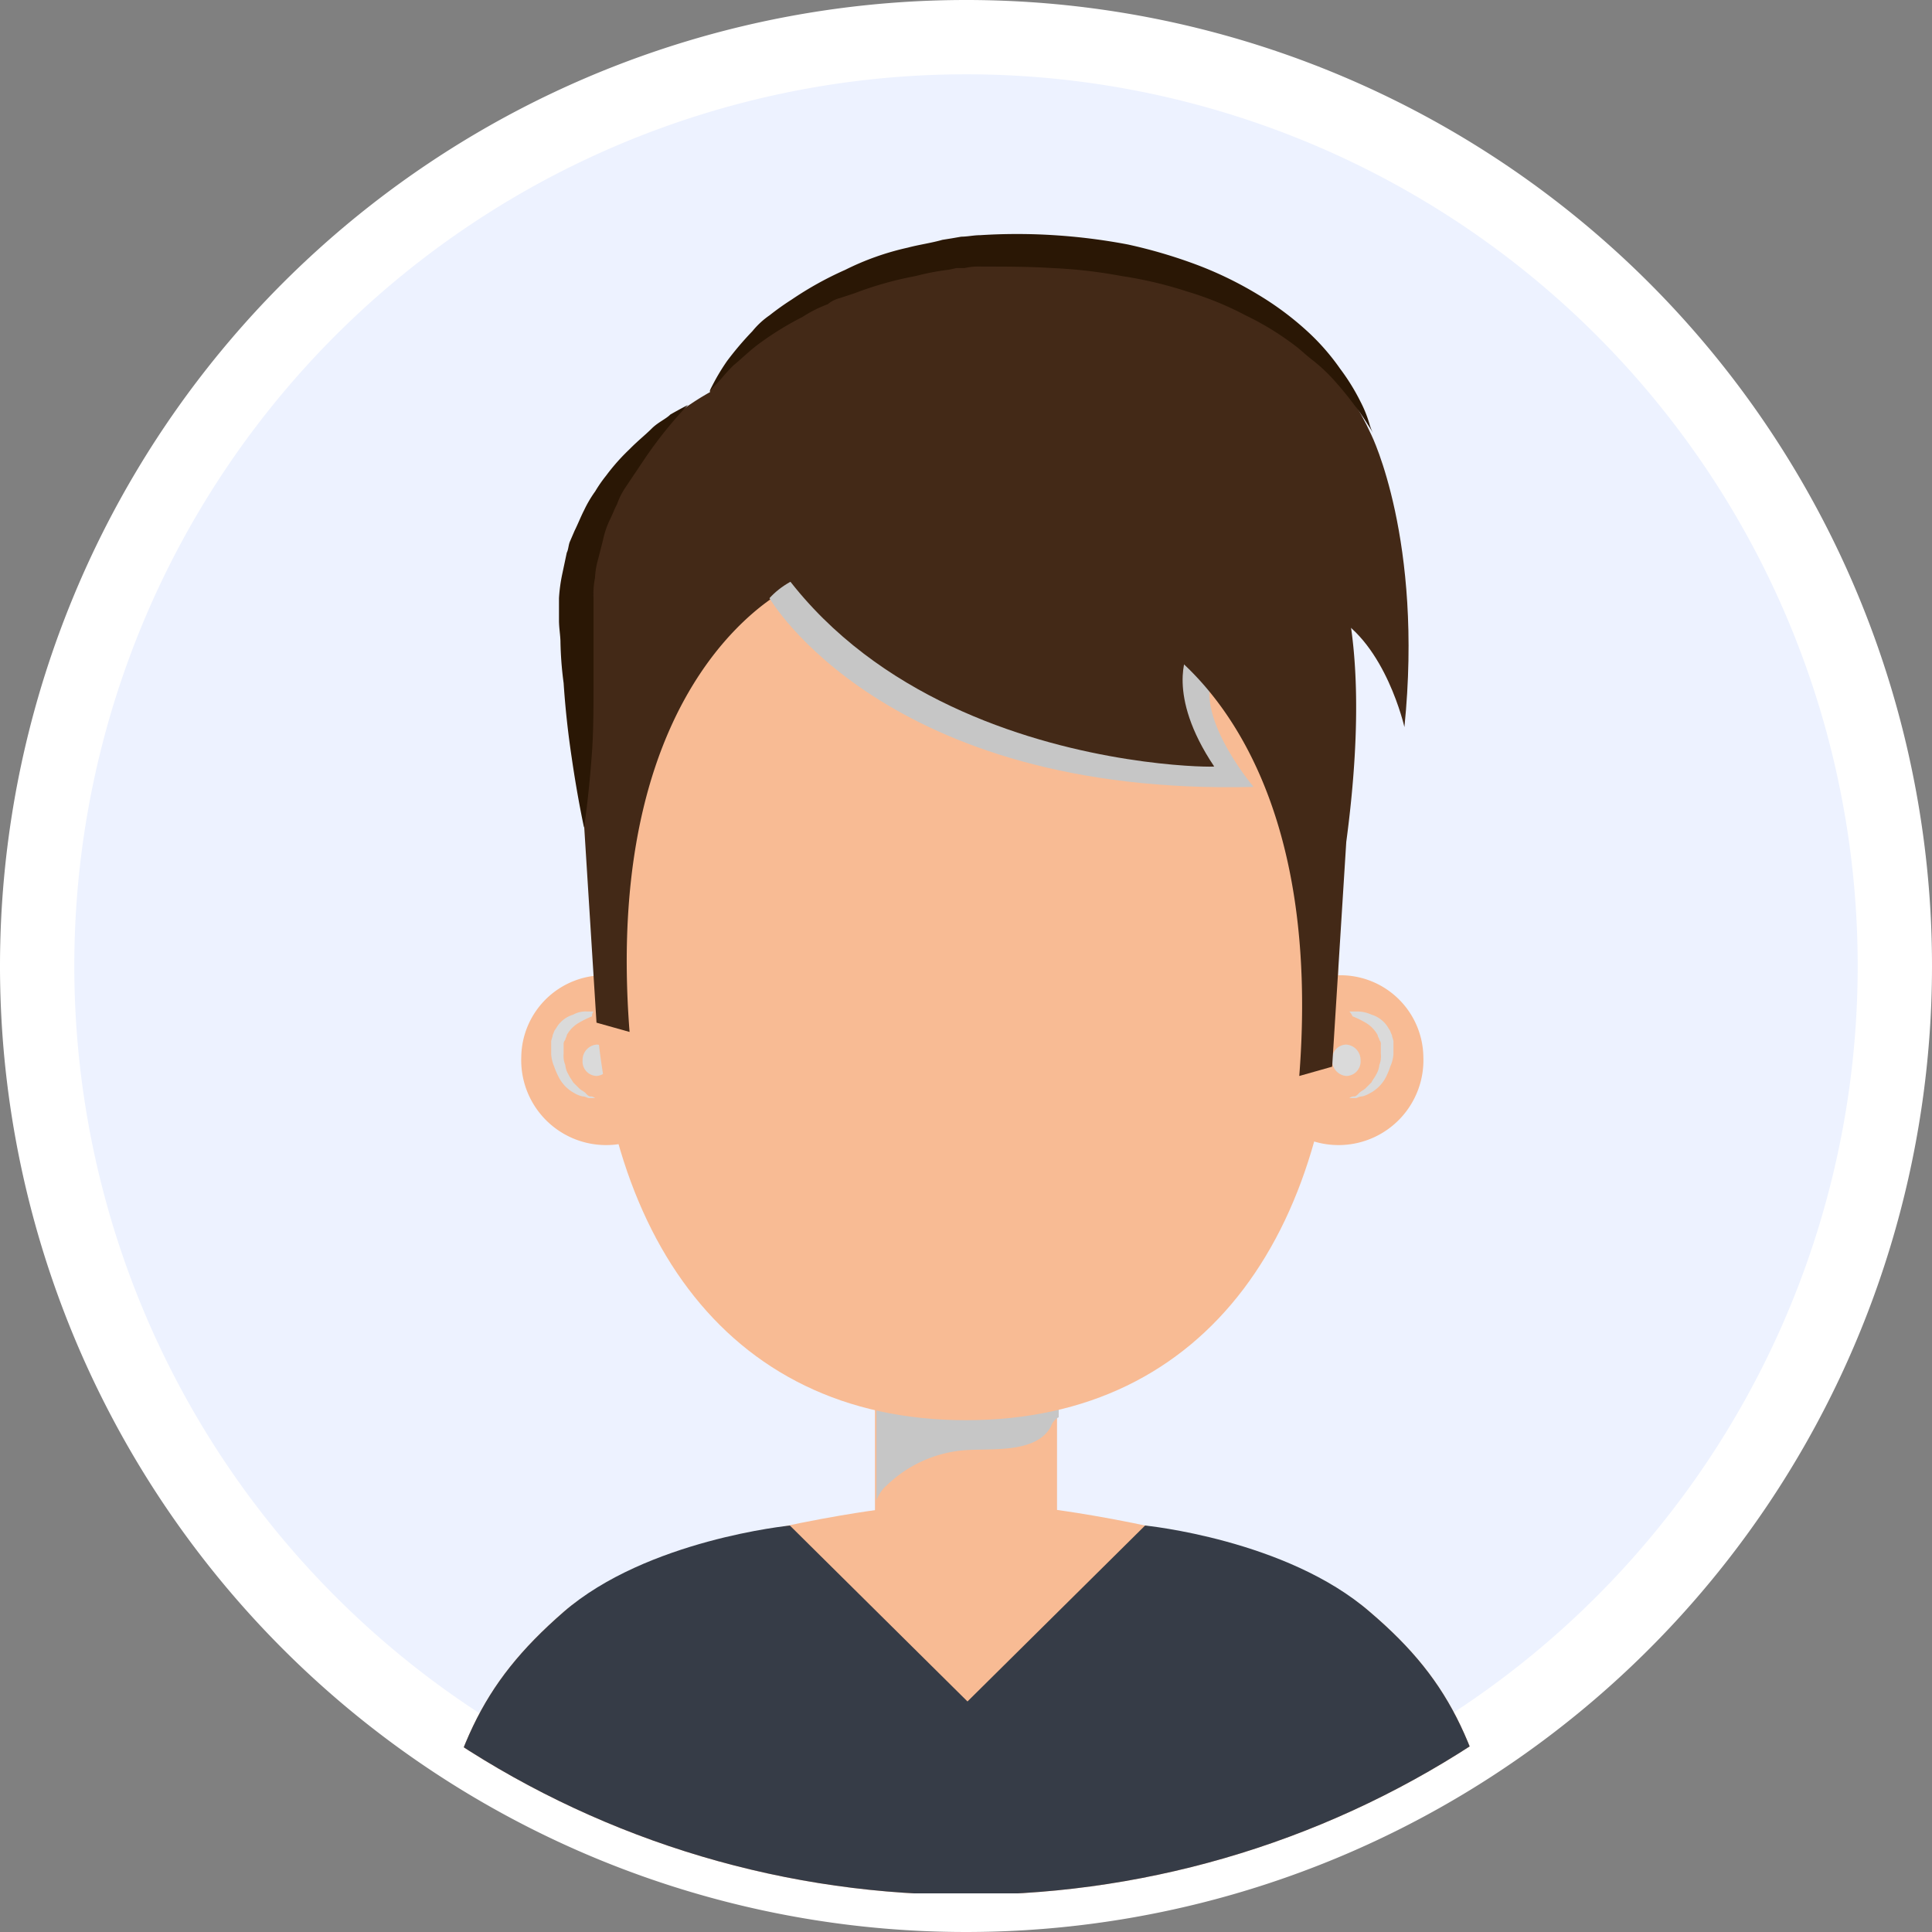 <svg xmlns="http://www.w3.org/2000/svg" viewBox="0 0 104 104"><rect x="0" y="0" width="104" height="104" fill="#808080" stroke="none"/><defs><clipPath id="a"><path d="M193.5 150.8a50 50 0 11-50-50 49.99 49.99 0 0150 50z" data-name="Path 94762" transform="translate(-93.5 -100.8)"/></clipPath></defs><g data-name="Group 88433"><g data-name="Group 88354"><path fill="#edf2ff" stroke="#fff" stroke-width="4" d="M102 52A50 50 0 1152 2a49.99 49.99 0 0150 50z" data-name="Path 94745"/><g clip-path="url(#a)" data-name="Group 88353" transform="translate(2 2)"><path fill="#f8bb94" d="M45.1 73.69h9.8v5.84h-9.8z" data-name="Rectangle 24237"/><path fill="#c6c6c6" d="M45.69 78A6.8 6.8 0 0150 76.06c1.44-.09 3.8.17 4.57-1.27a.87.87 0 01.42-.5v-.6h-9.81v5.08a2 2 0 01.5-.77z" data-name="Path 94746"/><g data-name="Group 88348"><path fill="#f8bb94" d="M74.62 54.9a4.57 4.57 0 11-4.57-4.4 4.46 4.46 0 014.57 4.4z" data-name="Path 94747"/><g data-name="Group 88347"><path fill="#dadada" d="M70.64 52.45h.34a1.84 1.84 0 01.85.17 1.57 1.57 0 01.93.76c.08.09.08.17.17.34 0 .09.08.26.08.34v.68a2 2 0 01-.17.67 4.12 4.12 0 01-.25.6 2.03 2.03 0 01-.85.84 1.43 1.43 0 01-.42.17c-.17 0-.25.09-.34.09h-.34a.37.37 0 01.26-.09c.08 0 .17-.08.25-.17s.25-.17.34-.25l.34-.34c.08-.17.17-.25.25-.42a1.2 1.2 0 00.17-.51 1.25 1.25 0 00.08-.6v-.5a.31.31 0 00-.08-.25c0-.09-.09-.17-.09-.26a1.73 1.73 0 00-.67-.68 4.99 4.99 0 00-.68-.33 1.05 1.05 0 00-.17-.26z" data-name="Path 94748"/></g><path fill="#dadada" d="M71.24 55.08a.78.78 0 01-.77.84.83.83 0 01-.76-.84.78.78 0 01.76-.85.83.83 0 01.77.85z" data-name="Path 94749"/></g><g data-name="Group 88350"><path fill="#f8bb94" d="M26.06 54.9a4.57 4.57 0 104.57-4.4 4.46 4.46 0 00-4.57 4.4z" data-name="Path 94750"/><g data-name="Group 88349"><path fill="#dadada" d="M29.95 52.45h-.34a1.4 1.4 0 00-.76.17 1.57 1.57 0 00-.93.76c-.09.09-.09.17-.17.34 0 .09-.08.26-.08.34v.68a2 2 0 00.16.67 4.12 4.12 0 00.26.6 2.03 2.03 0 00.84.84 1.43 1.43 0 00.43.17c.17 0 .25.09.34.09h.33a.37.37 0 00-.25-.09c-.09 0-.17-.08-.25-.17s-.26-.17-.34-.25l-.34-.34c-.09-.17-.17-.25-.25-.42a1.2 1.2 0 01-.17-.51 1.25 1.25 0 01-.09-.6v-.5a.31.31 0 01.09-.25c0-.09.08-.17.08-.26a1.73 1.73 0 01.68-.68 4.99 4.99 0 01.68-.33.37.37 0 01.08-.26z" data-name="Path 94751"/></g><path fill="#dadada" d="M29.36 55.08a.78.78 0 00.76.84.83.83 0 00.76-.84.78.78 0 00-.76-.85.83.83 0 00-.76.85z" data-name="Path 94752"/></g><path fill="#f8bb94" d="M70.05 49.15c0 14.89-6.94 25.3-20.05 25.3s-20.05-10.4-20.05-25.3 7.27-26.9 20.3-26.9c13.12 0 19.8 12.01 19.8 26.9z" data-name="Path 94753"/><path fill="#f8bb94" d="M45.26 79.27s-12.43 1.6-16.92 5.5c-4.57 3.98-5.92 7.36-7.53 15.15h58.46c-1.6-7.79-2.96-11.26-7.53-15.15-4.48-3.89-16.92-5.5-16.92-5.5z" data-name="Path 94754"/><path fill="#363c47" d="M40.52 80.12s-7.7.76-12.18 4.65c-4.57 3.98-5.92 7.36-7.53 15.15h58.46c-1.6-7.79-2.96-11.26-7.53-15.15-4.48-3.9-12.1-4.65-12.1-4.65l-9.56 9.47z" data-name="Path 94755"/><path fill="#432917" d="M29.35 40.95l.76 12.1 1.78.5c-1.52-19.54 8.8-24.02 8.8-24.02l2.88-12.27a14.55 14.55 0 00-12.7 7.02s-3.29 3.3-1.52 16.67z" data-name="Path 94756"/><g data-name="Group 88351"><path fill="#2a1705" d="M29.44 42.55s-.34-1.52-.67-3.8a48.2 48.2 0 01-.43-3.98 19.25 19.25 0 01-.17-2.2c0-.34-.08-.76-.08-1.18V30.2a8.8 8.8 0 01.17-1.27l.25-1.18c.09-.17.09-.42.17-.6l.25-.58c.17-.34.34-.77.51-1.1a6.31 6.31 0 01.6-1.02 7.32 7.32 0 01.59-.85 10.95 10.95 0 011.27-1.43c.42-.43.84-.76 1.18-1.1s.76-.51 1.01-.76c.6-.34.94-.51.94-.51a22.45 22.45 0 00-2.37 2.96l-.51.76-.51.76a3.95 3.95 0 00-.42.85c-.17.33-.26.59-.43.93a4.77 4.77 0 00-.33 1.01l-.26 1.02a4.25 4.25 0 00-.17 1.01 4.47 4.47 0 00-.08 1.1v.85-.09 3.64c0 1.44 0 2.8-.09 3.98-.17 2.37-.42 3.97-.42 3.97z" data-name="Path 94757"/></g><path fill="#c6c6c6" d="M39.42 30.2s6.18 10.66 26.06 10.16c0 0-3.72-4.4-1.86-6.52.09.08-19.2-9.14-24.2-3.64z" data-name="Path 94758"/><path fill="#432917" d="M70.47 43.32l-.76 12.1-1.77.5c1.52-19.54-8.8-24.02-8.8-24.02l-2.88-12.27a14.55 14.55 0 0112.7 7.02s3.3 3.3 1.51 16.67z" data-name="Path 94759"/><path fill="#432917" d="M36.21 19.04s2.88-5.84 13.11-7.45c0 0 17.1-2.03 22.5 9.82 0 0 2.8 5.66 1.78 15.73 0 0-1.01-4.48-3.8-6 0 0-.51 5.32-7.87 2.02 0 0-1.19 2.2 1.43 6.1 0 .08-23.94.08-27.15-20.22z" data-name="Path 94760"/><g data-name="Group 88352"><path fill="#2a1705" d="M36.21 19.03a11.34 11.34 0 01.93-1.6 17.11 17.11 0 011.36-1.6 4.43 4.43 0 01.93-.86 14.35 14.35 0 011.18-.84 18.32 18.32 0 012.88-1.6 14.55 14.55 0 013.38-1.2c.6-.16 1.27-.25 1.86-.42l.5-.08.52-.09c.33 0 .67-.08 1.01-.08a31.18 31.18 0 013.98 0 31.94 31.94 0 013.97.5 27 27 0 013.73 1.1 19.89 19.89 0 013.3 1.61 16.24 16.24 0 012.62 1.95 12.15 12.15 0 011.78 2.03 11.39 11.39 0 011.1 1.78 6.53 6.53 0 01.5 1.27 3.56 3.56 0 00.17.42 4.4 4.4 0 00-.25-.42c-.17-.26-.42-.68-.76-1.1a17.22 17.22 0 00-1.27-1.53 9.26 9.26 0 00-.93-.85c-.34-.25-.68-.59-1.02-.84a15.41 15.41 0 00-2.62-1.6 17.3 17.3 0 00-3.13-1.28 21.85 21.85 0 00-3.55-.84 26.36 26.36 0 00-3.73-.43c-1.27-.08-2.53-.08-3.8-.08a3.47 3.47 0 00-.93.08h-.43l-.42.09a13.13 13.13 0 00-1.78.34 18.8 18.8 0 00-3.3.93l-.76.25a1.7 1.7 0 00-.68.34 6.75 6.75 0 00-1.35.68A16.68 16.68 0 0039 16.4c-.6.42-1.1.93-1.52 1.27-.43.42-.68.76-.85.93z" data-name="Path 94761"/></g></g></g></g></svg>